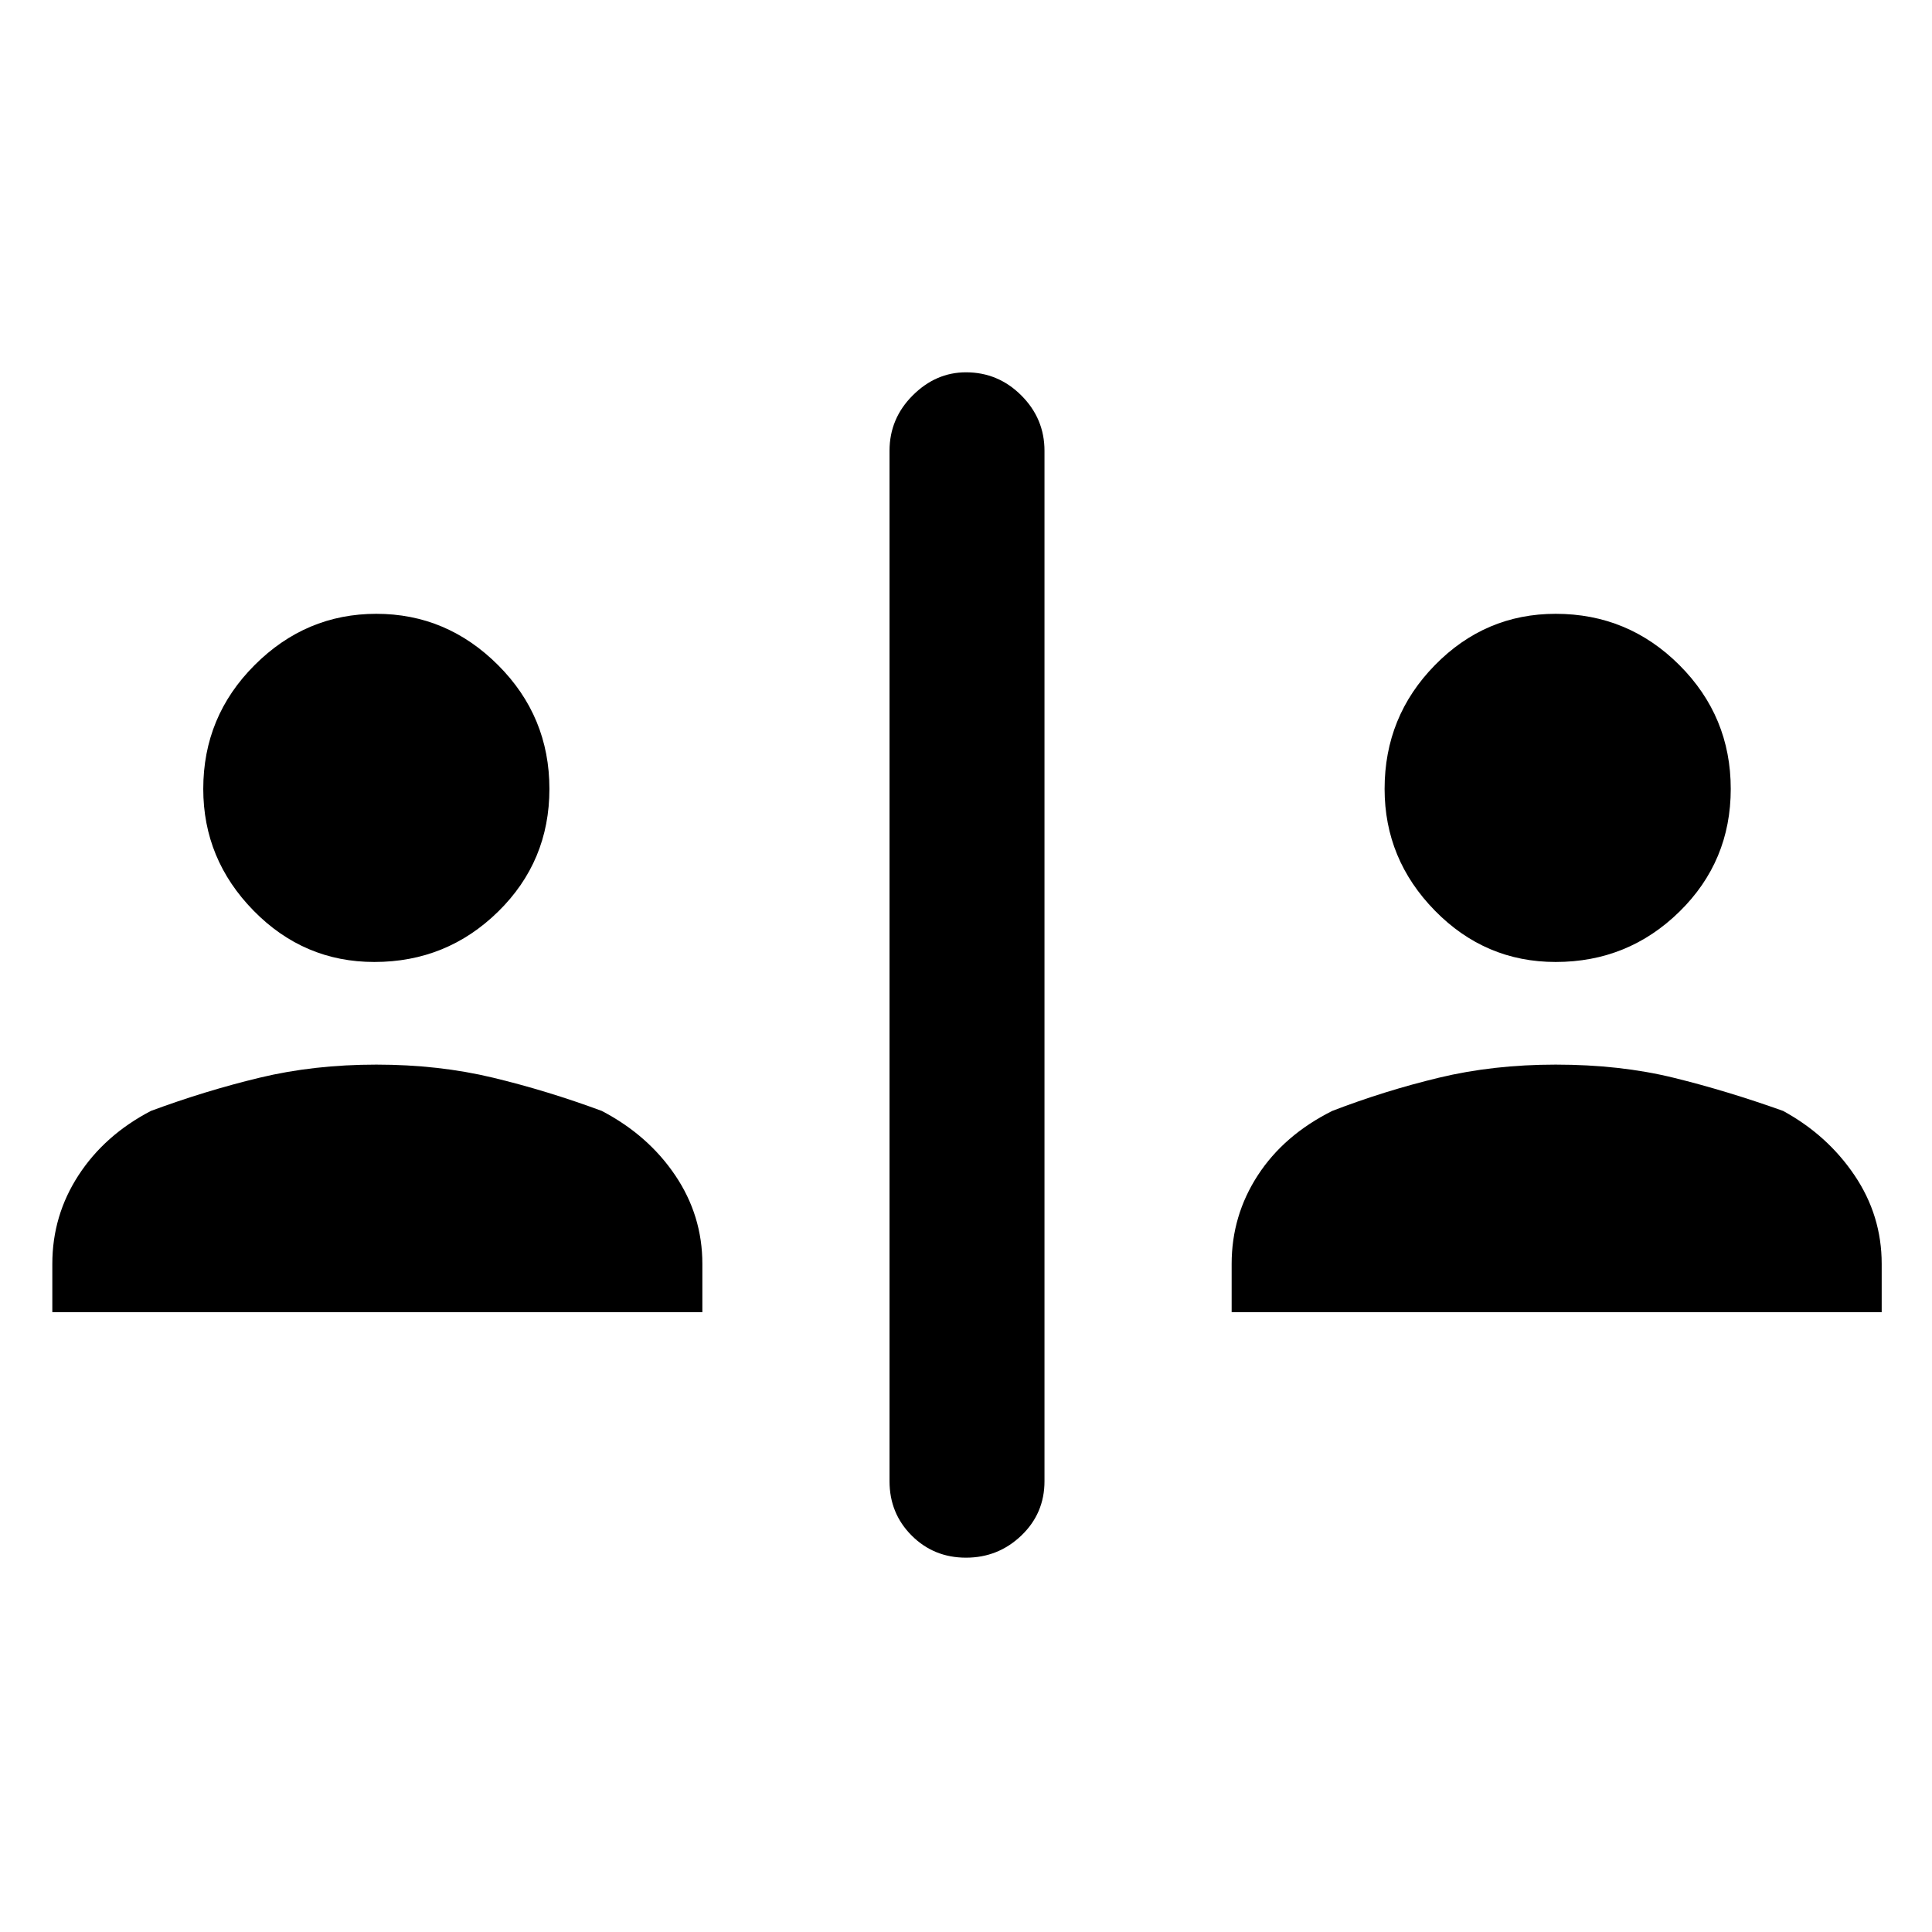 <svg xmlns="http://www.w3.org/2000/svg" height="48" width="48"><path d="M24 38.7q-.8 0-1.35-.55t-.55-1.35V11.2q0-.8.575-1.375T24 9.25q.8 0 1.375.575t.575 1.375v25.6q0 .8-.575 1.35T24 38.7ZM9.3 23.9q-1.75 0-3-1.275T5.05 19.6q0-1.8 1.275-3.075Q7.6 15.25 9.35 15.25t3.025 1.275Q13.65 17.8 13.65 19.6q0 1.8-1.275 3.05Q11.1 23.9 9.3 23.9Zm-8 8.7v-1.2q0-1.2.65-2.2.65-1 1.8-1.6 1.35-.5 2.7-.825 1.35-.325 2.9-.325 1.55 0 2.9.325 1.35.325 2.7.825 1.15.6 1.825 1.6t.675 2.2v1.2Zm37.35-8.7q-1.75 0-3-1.275T34.4 19.6q0-1.8 1.25-3.075 1.25-1.275 3-1.275 1.8 0 3.075 1.275Q43 17.8 43 19.6q0 1.8-1.275 3.05-1.275 1.25-3.075 1.25Zm-8.05 8.7v-1.2q0-1.2.65-2.2.65-1 1.85-1.6 1.3-.5 2.65-.825 1.35-.325 2.9-.325 1.6 0 2.925.325 1.325.325 2.725.825 1.1.6 1.775 1.6.675 1 .675 2.2v1.2Z"/></svg>